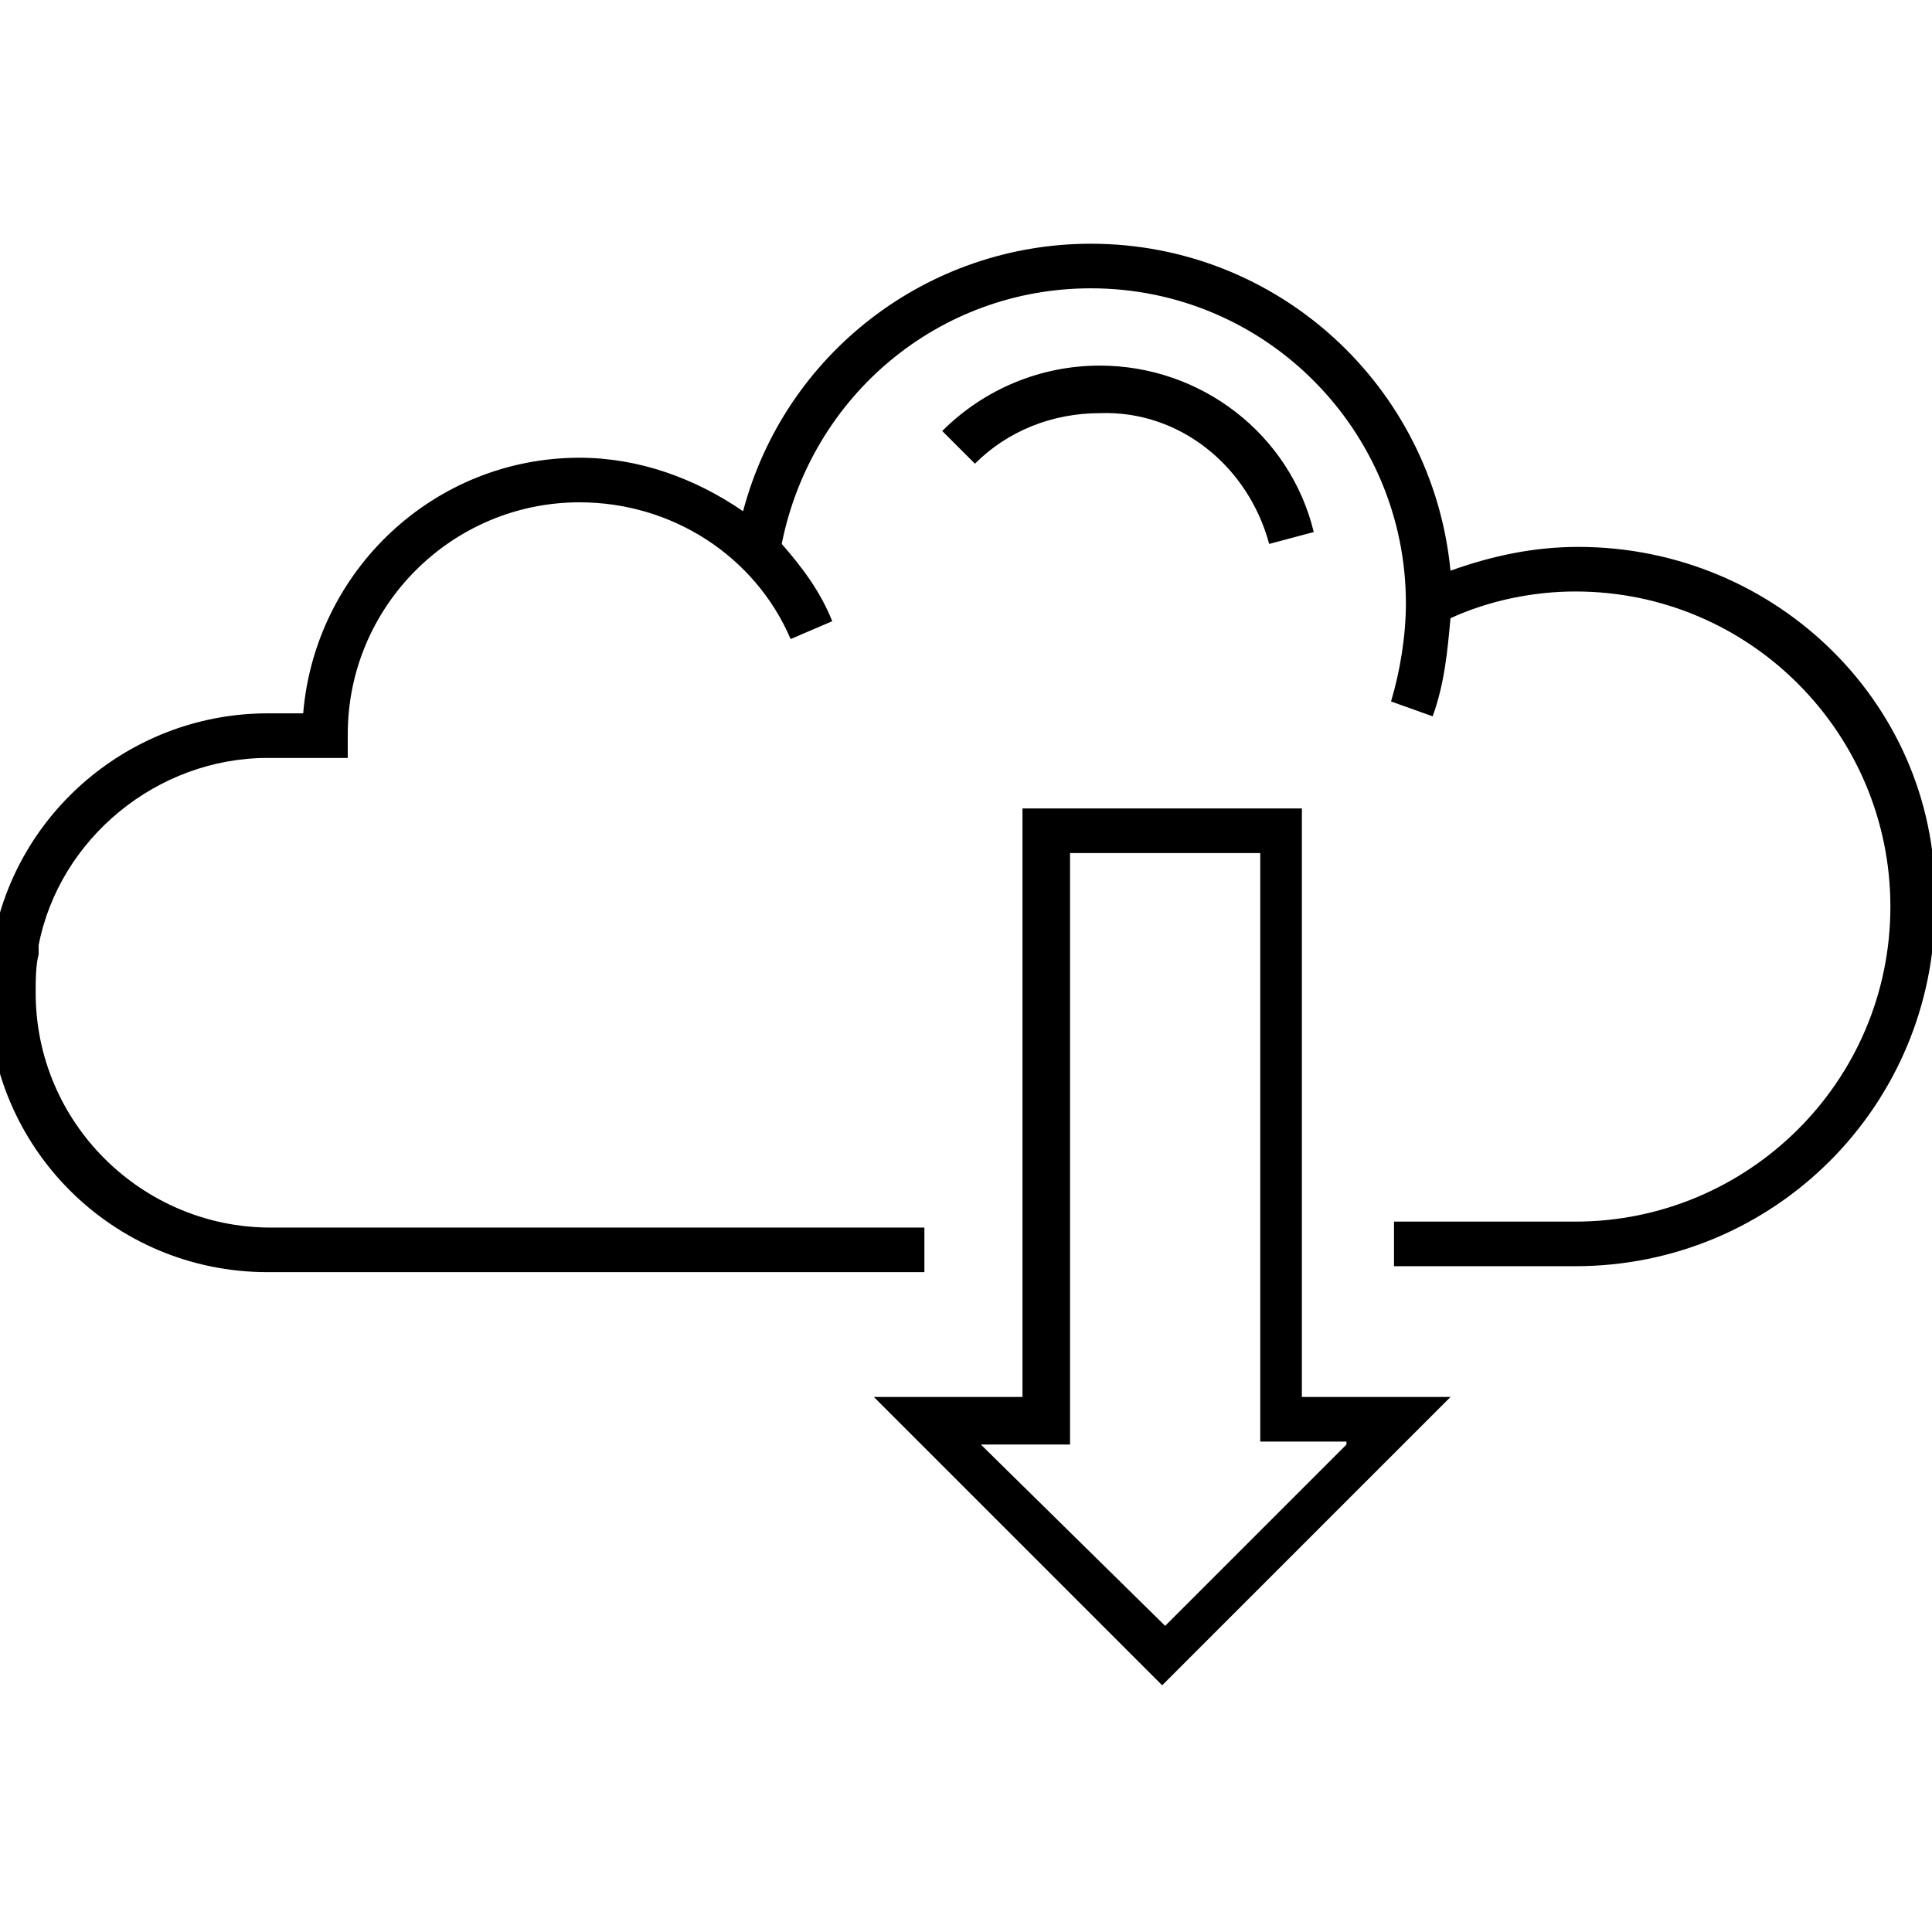 <svg viewBox="0 0 65 65" xmlns="http://www.w3.org/2000/svg"><path d="M42.7 18.3l1.5-.4c-.8-3.3-3.8-5.6-7.2-5.6-2 0-3.9.8-5.3 2.2l1.1 1.1c1.1-1.1 2.6-1.7 4.2-1.7 2.7-.1 5 1.8 5.7 4.4z"/><path d="M53.1 18.4c-1.5 0-2.9.3-4.3.8-.6-6.2-5.8-11-12.1-11-5.5 0-10.3 3.7-11.7 9-1.6-1.1-3.5-1.8-5.5-1.8-4.9 0-8.9 3.8-9.3 8.6H9c-4.4 0-8.3 3.1-9.2 7.5l-.1.3c-.1.5-.1 1.1-.1 1.6 0 5.2 4.2 9.4 9.4 9.4h22.1v-1.5h-22c-4.3 0-7.9-3.5-7.9-7.9 0-.4 0-.9.1-1.3v-.3c.7-3.6 4-6.3 7.7-6.3h2.7v-.8c0-4.3 3.5-7.8 7.8-7.8 3.1 0 5.9 1.8 7.1 4.6l1.4-.6c-.4-1-1-1.8-1.7-2.6 1-5 5.3-8.6 10.4-8.6 5.9 0 10.6 4.8 10.6 10.6 0 1.1-.2 2.3-.5 3.3l1.4.5c.4-1.1.5-2.2.6-3.3 1.3-.6 2.8-.9 4.2-.9 5.9 0 10.6 4.8 10.6 10.6 0 5.9-4.8 10.6-10.6 10.6h-6.1v1.5H53c6.7 0 12.1-5.4 12.1-12.1.2-6.7-5.3-12.1-12-12.1z"/><path d="M43.8 27.2h-9.4V47h-5l9.7 9.7 9.7-9.7h-5V27.2zm1.5 21.4l-6.1 6.1-6.2-6.1h3V28.7h6.4v19.8h2.9z"/></svg>